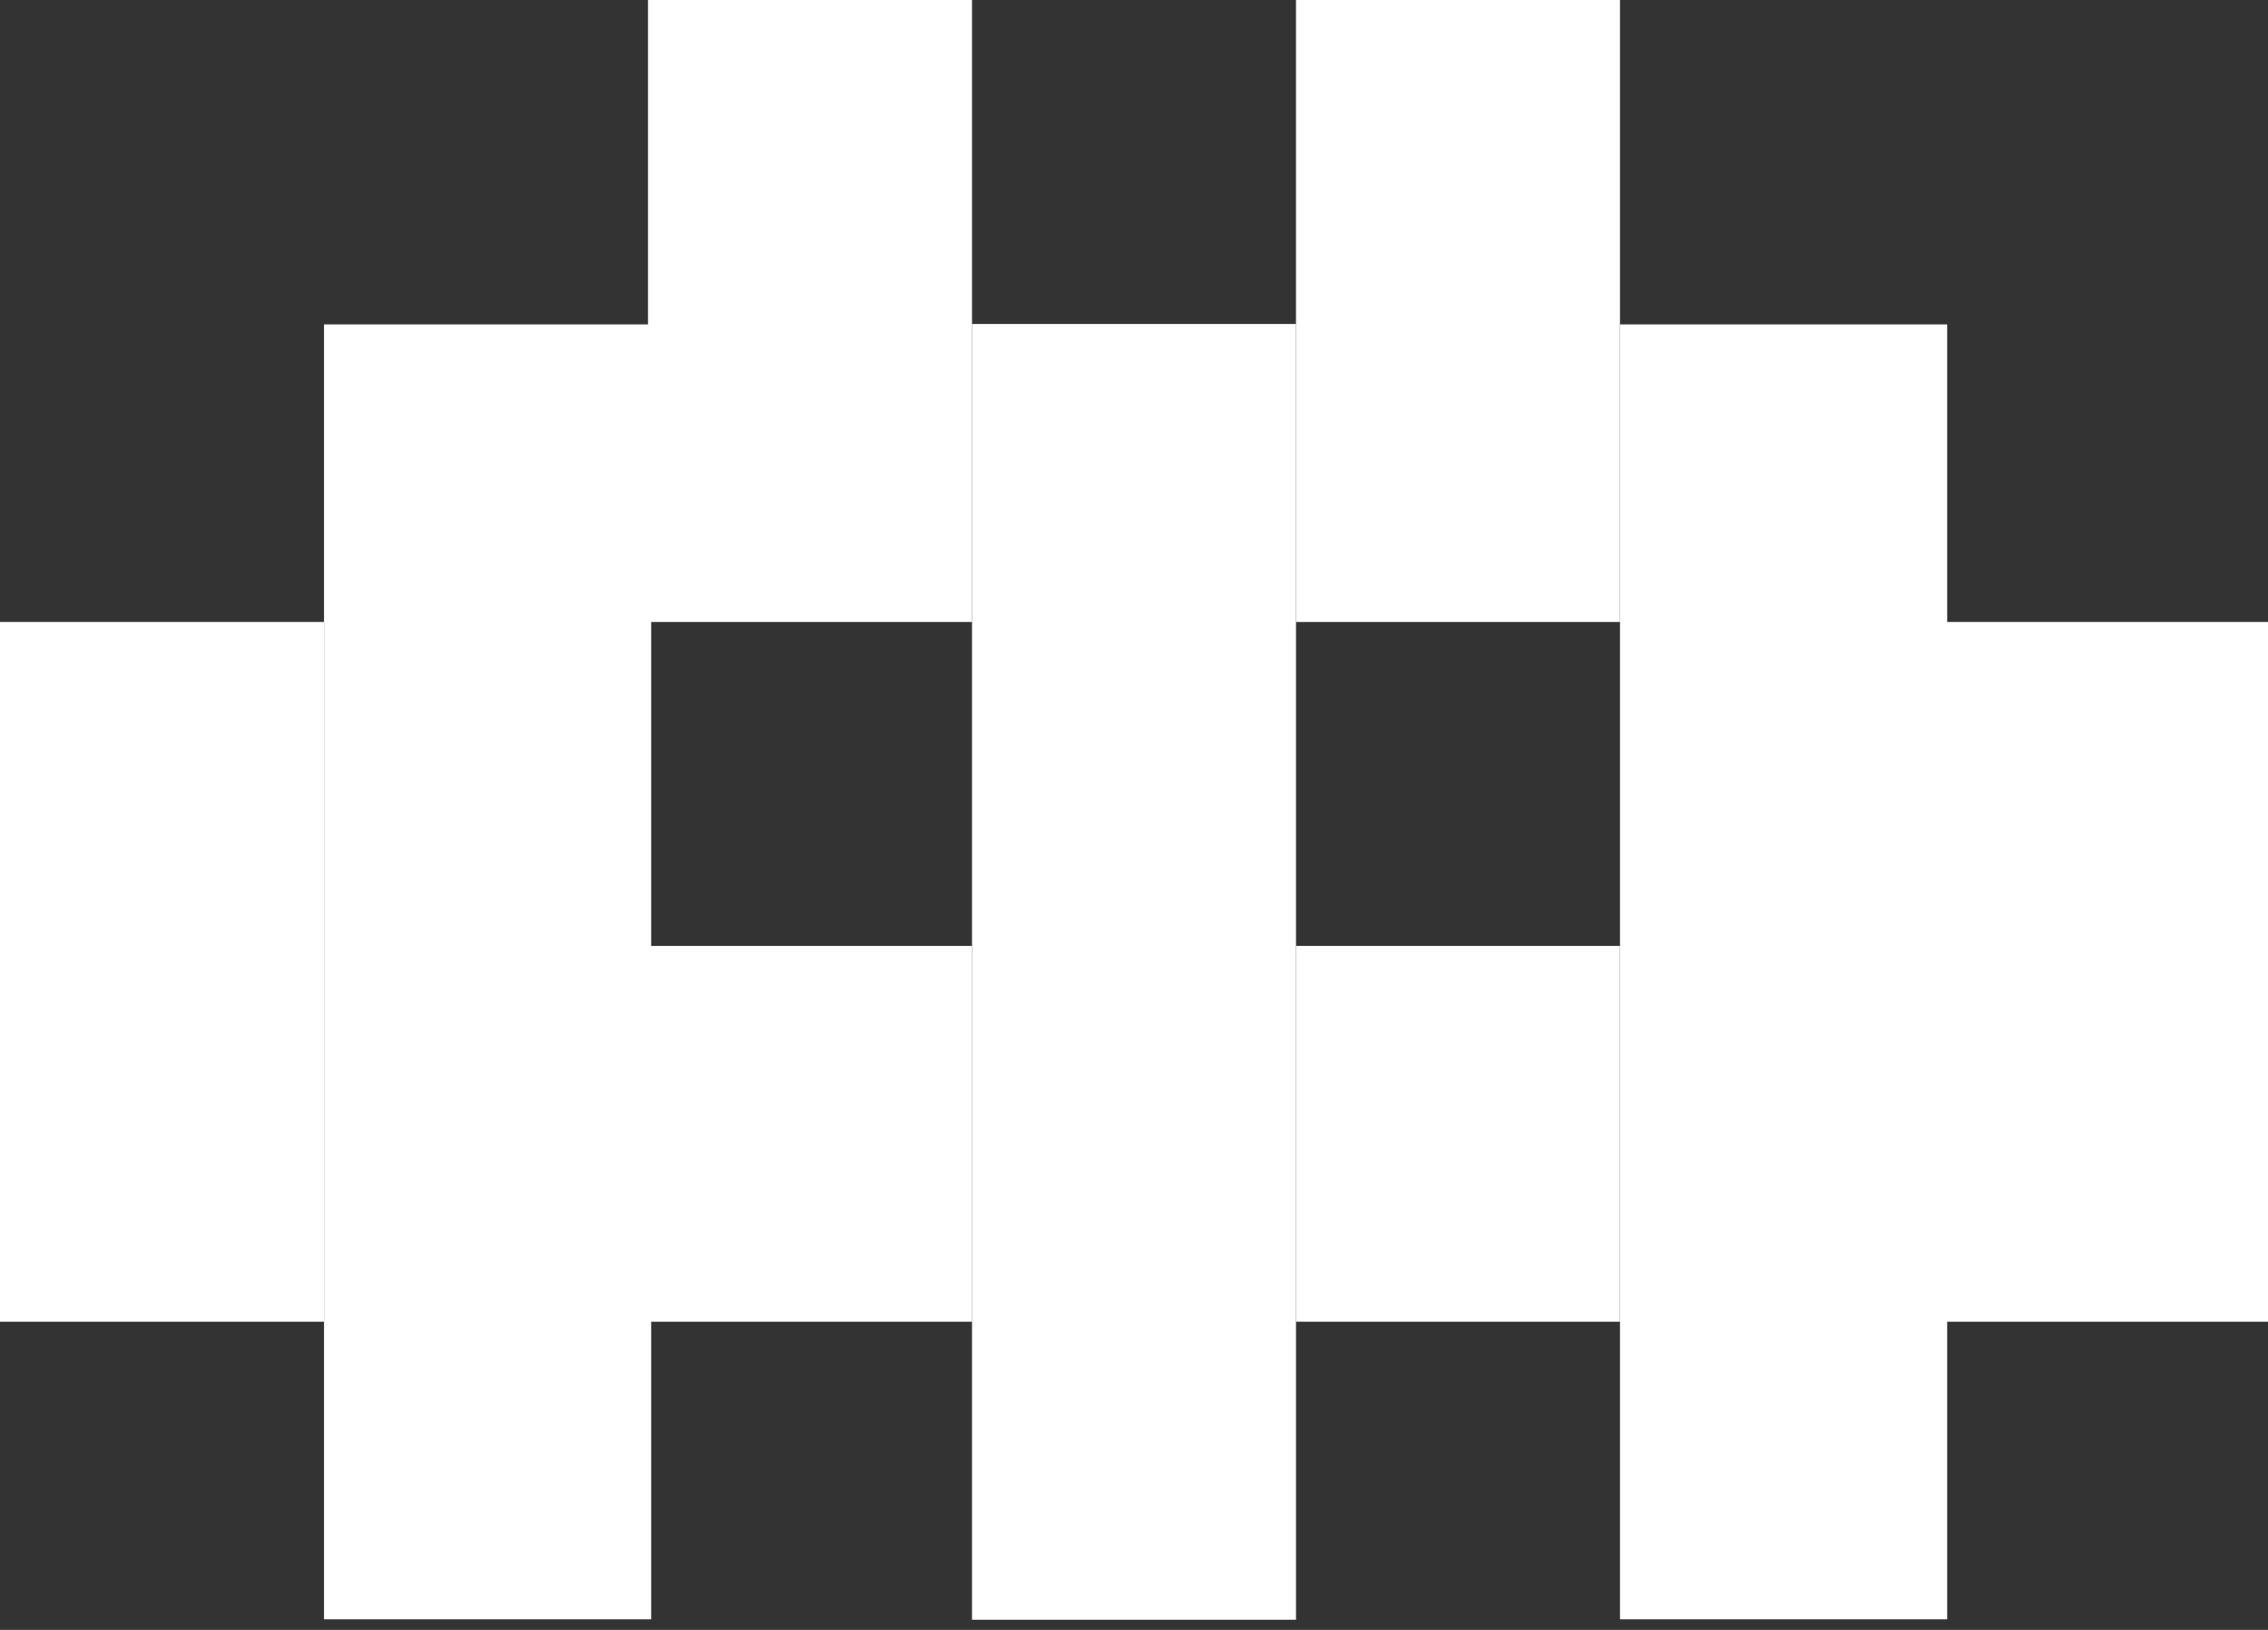 <svg width="128" height="92" viewBox="0 0 128 92" fill="none" xmlns="http://www.w3.org/2000/svg">
<rect x="0" y="0" width="128" height="92" fill="#333333" stroke="none"/>
<path d="M91.428 0H73.143V35.109H91.428V0Z" fill="white"/>
<path d="M54.857 0H36.571V35.109H54.857V0Z" fill="white"/>
<path d="M54.857 18.286H73.143V91.429H54.857V18.286Z" fill="white"/>
<path d="M73.143 53.394H91.428V74.606H73.143V53.394Z" fill="white"/>
<path d="M91.429 18.309H109.893V91.405H91.429V18.309Z" fill="white"/>
<path d="M109.714 35.108H128V74.606H109.714V35.108Z" fill="white"/>
<path d="M36.571 53.394H54.857V74.606H36.571V53.394Z" fill="white"/>
<path d="M18.286 18.309H36.751V91.405H18.286V18.309Z" fill="white"/>
<path d="M0 35.108H18.286V74.606H0V35.108Z" fill="white"/>
</svg>

